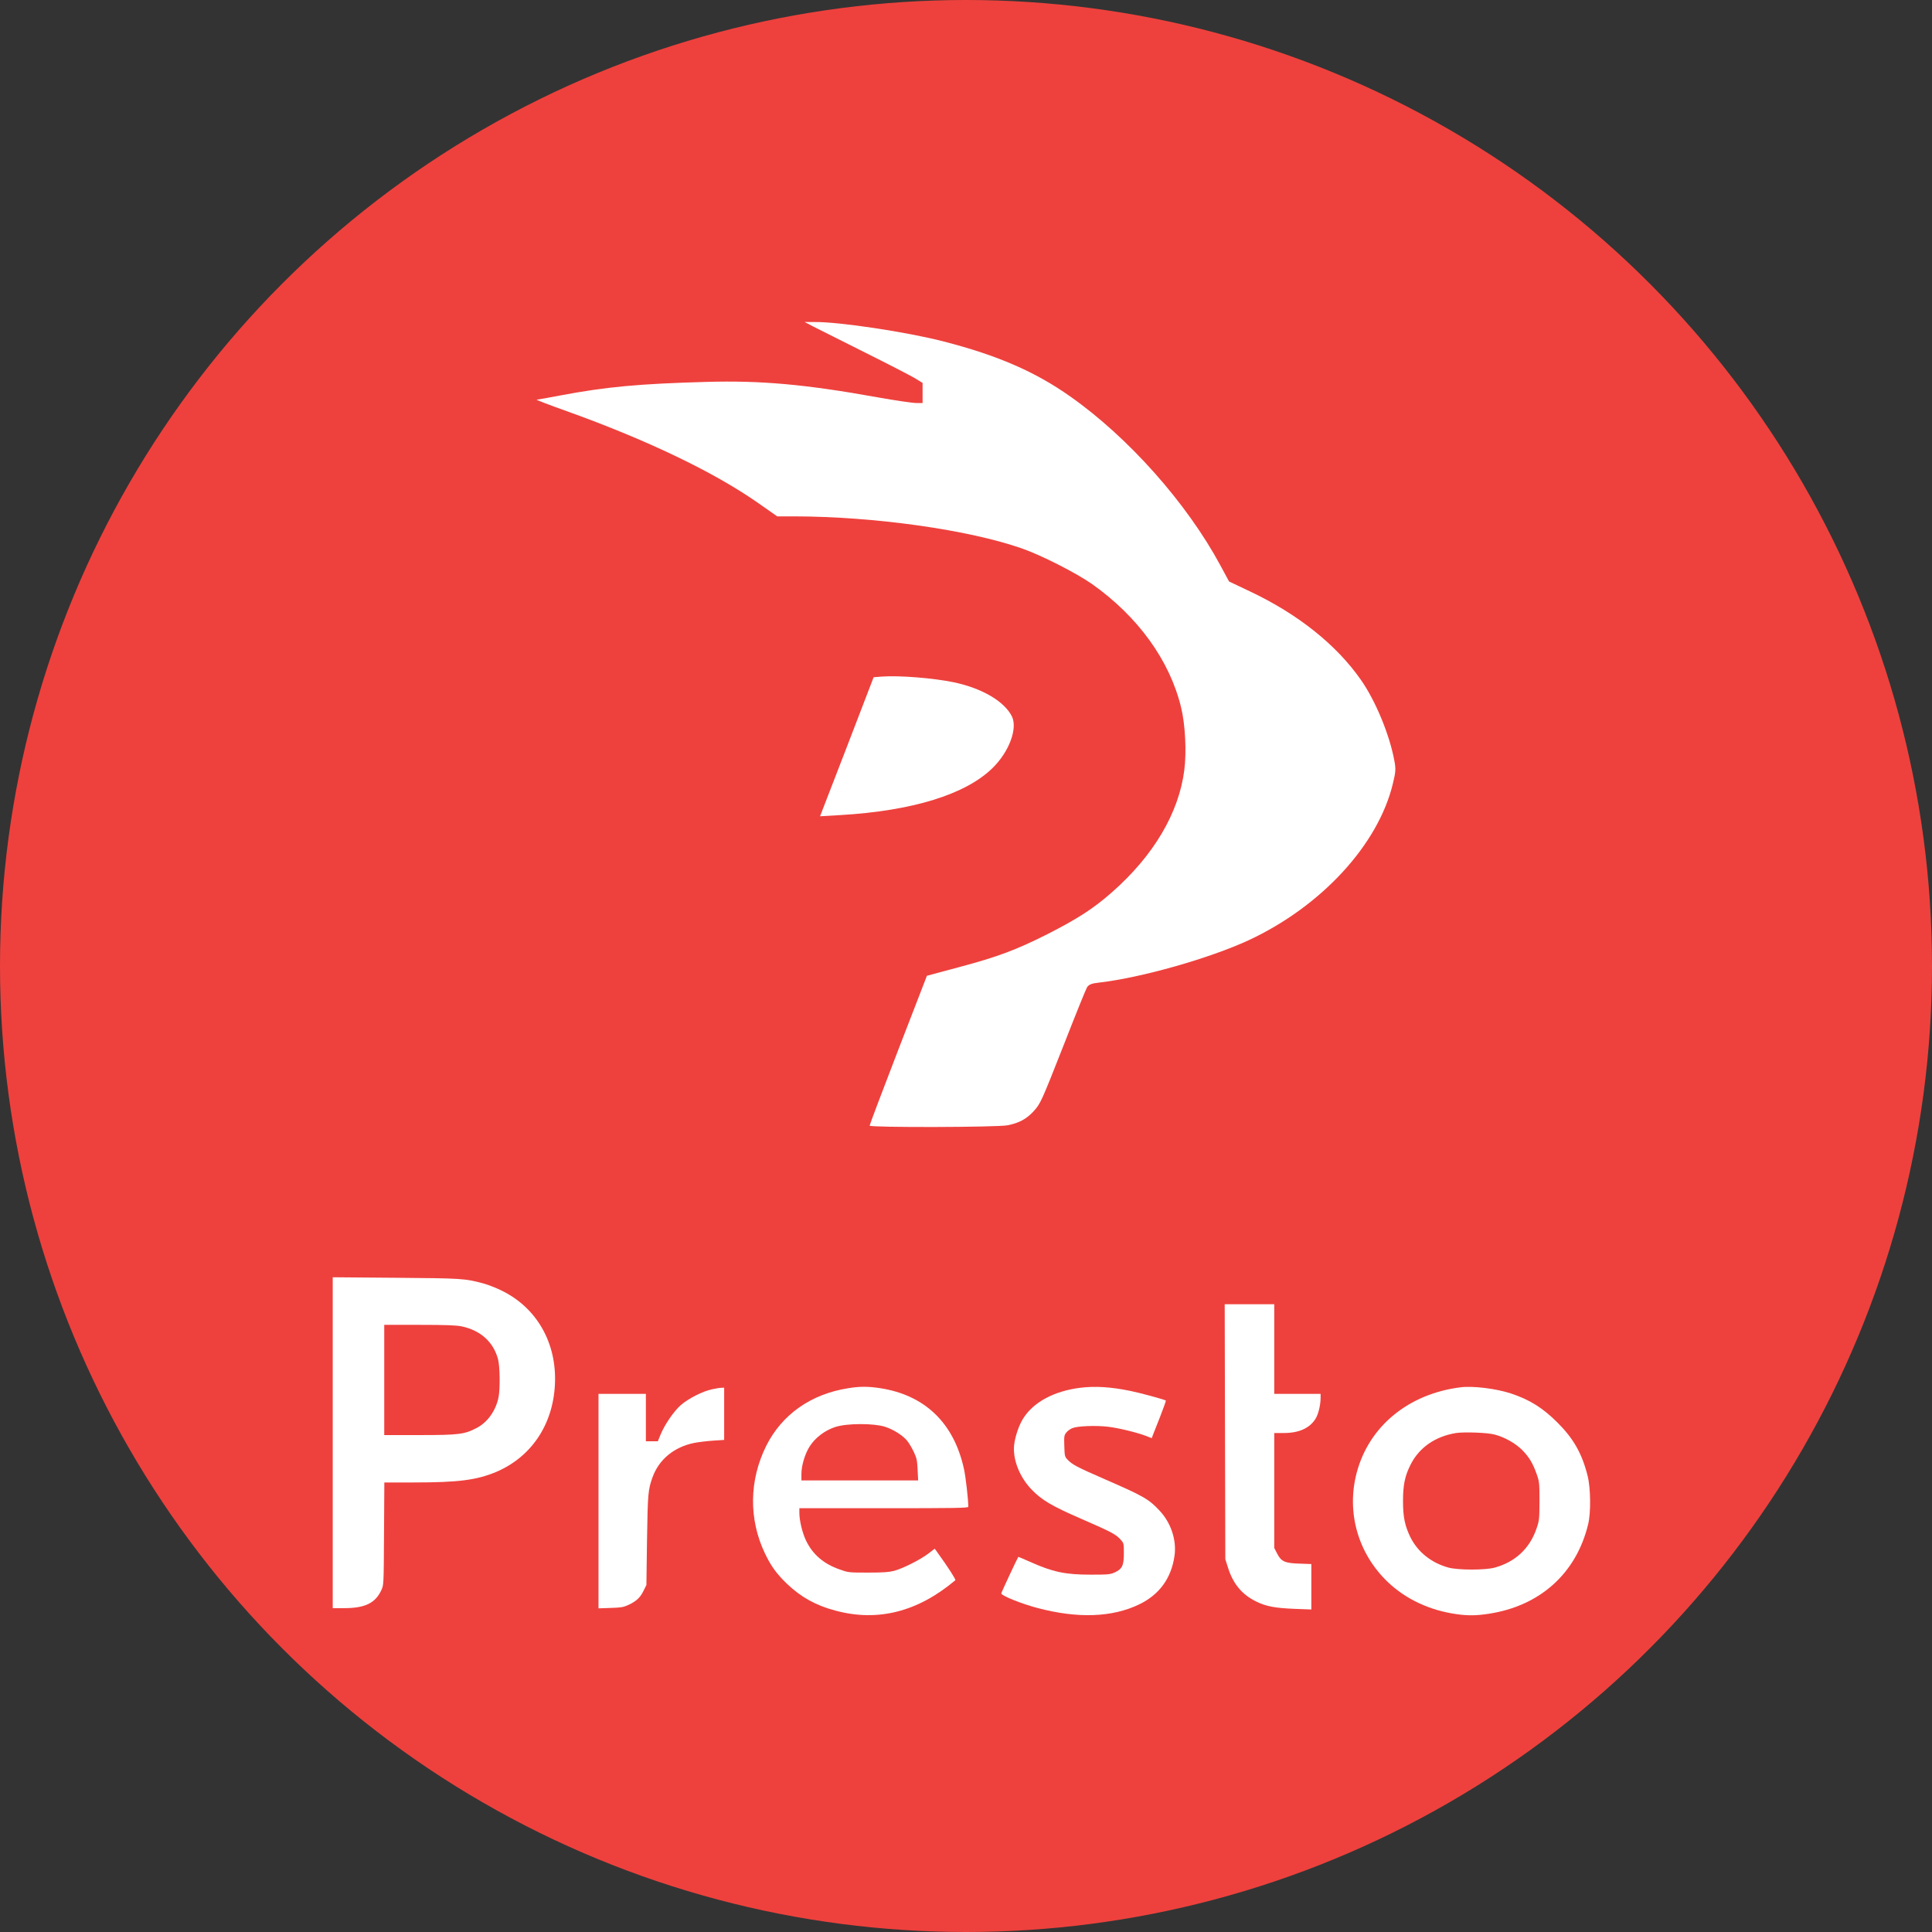 <svg width="180" height="180" viewBox="0 0 180 180" fill="none" xmlns="http://www.w3.org/2000/svg">
<rect x="0" y="0" width="180" height="180" fill="#333333" stroke="none"/>
<circle cx="90" cy="90" r="90" fill="#EE413D"/>
<path d="M31 134.413V149.826H32.084C34.004 149.826 34.973 149.356 35.53 148.147C35.751 147.667 35.751 147.648 35.779 142.887L35.808 138.118H38.515C42.728 138.118 44.398 137.897 46.221 137.139C49.494 135.747 51.519 132.743 51.701 128.991C51.893 125.123 50.012 121.821 46.691 120.219C46.221 119.988 45.482 119.7 45.069 119.585C43.332 119.115 43.083 119.096 36.883 119.048L31 119V134.413ZM43.025 123.578C44.782 123.952 45.981 125.037 46.404 126.649C46.576 127.311 46.605 129.365 46.452 130.161C46.212 131.39 45.453 132.484 44.446 133.021C43.284 133.636 42.776 133.703 39.09 133.703H35.799V128.568V123.434H39.09C41.576 123.434 42.536 123.472 43.025 123.578Z" fill="white"/>
<path d="M114.131 133.386L114.16 145.267L114.41 146.054C114.88 147.561 115.715 148.559 117.02 149.202C117.951 149.663 118.767 149.817 120.619 149.893L122.174 149.951V147.83V145.719L121.099 145.68C119.717 145.642 119.362 145.488 118.988 144.74L118.719 144.221V138.866V133.511H119.611C121.013 133.511 122.001 133.069 122.558 132.196C122.826 131.774 123.038 130.9 123.038 130.219V129.864H120.878H118.719V125.689V121.514H116.415H114.103L114.131 133.386Z" fill="white"/>
<path d="M79.034 129.336C75.57 129.874 72.863 131.774 71.395 134.691C69.792 137.906 69.744 141.544 71.27 144.73C71.836 145.92 72.355 146.63 73.333 147.571C74.619 148.799 76.011 149.577 77.835 150.057C81.779 151.122 85.512 150.172 89.006 147.225C89.073 147.168 88.353 146.045 87.336 144.634L87.086 144.289L86.472 144.759C85.704 145.335 84.14 146.122 83.305 146.352C82.815 146.477 82.297 146.515 80.858 146.515C79.063 146.515 79.015 146.506 78.218 146.218C76.721 145.69 75.723 144.826 75.099 143.54C74.754 142.82 74.475 141.669 74.475 140.949V140.517H82.345C88.9 140.517 90.215 140.498 90.215 140.383C90.215 139.72 89.975 137.599 89.812 136.87C88.881 132.58 86.165 129.96 81.961 129.327C80.877 129.163 80.08 129.163 79.034 129.336ZM82.451 132.926C83.228 133.175 84.13 133.741 84.533 134.25C84.706 134.471 84.975 134.931 85.148 135.296C85.407 135.853 85.455 136.073 85.493 136.937L85.541 137.926H80.099H74.667V137.302C74.667 136.544 75.003 135.43 75.435 134.759C75.963 133.933 76.856 133.261 77.835 132.945C78.919 132.599 81.357 132.59 82.451 132.926Z" fill="white"/>
<path d="M100.628 129.298C98.21 129.605 96.3 130.622 95.34 132.138C94.947 132.743 94.572 133.837 94.486 134.615C94.342 135.949 94.966 137.571 96.088 138.751C97.039 139.749 97.979 140.306 100.695 141.486C103.517 142.715 103.939 142.935 104.381 143.415C104.707 143.78 104.707 143.78 104.707 144.72C104.707 145.853 104.553 146.179 103.862 146.496C103.45 146.688 103.258 146.707 101.588 146.707C99.236 146.707 98.075 146.458 95.935 145.498C95.359 145.239 94.879 145.037 94.87 145.056C94.774 145.191 93.286 148.377 93.286 148.454C93.286 148.665 95.177 149.423 96.674 149.817C100.417 150.805 103.613 150.69 106.127 149.481C108.018 148.569 109.131 147.043 109.429 144.941C109.63 143.482 109.102 141.88 108.037 140.747C107.029 139.663 106.549 139.394 102.941 137.82C100.321 136.678 99.908 136.457 99.476 136.006C99.198 135.718 99.188 135.661 99.16 134.73C99.131 133.828 99.14 133.722 99.342 133.472C99.457 133.319 99.707 133.137 99.899 133.06C100.378 132.858 102.068 132.791 103.229 132.925C104.217 133.041 105.983 133.472 106.818 133.799L107.308 133.991L107.384 133.77C107.432 133.655 107.74 132.877 108.066 132.043C108.392 131.208 108.642 130.507 108.622 130.488C108.536 130.401 106.175 129.758 105.302 129.586C103.469 129.211 102.02 129.125 100.628 129.298Z" fill="white"/>
<path d="M136.089 129.25C131.223 129.854 127.538 132.887 126.396 137.225C125.427 140.92 126.53 144.759 129.313 147.408C131.003 149.01 133.229 150.047 135.744 150.392C136.751 150.536 137.586 150.527 138.68 150.354C143.469 149.634 146.857 146.592 147.961 142.024C148.23 140.958 148.201 138.626 147.913 137.494C147.395 135.43 146.608 134.039 145.111 132.542C143.748 131.179 142.529 130.411 140.773 129.826C139.4 129.375 137.241 129.106 136.089 129.25ZM139.256 133.655C140.197 133.904 141.176 134.461 141.809 135.085C142.462 135.747 142.807 136.313 143.172 137.35C143.412 138.031 143.431 138.166 143.431 139.845C143.421 141.515 143.412 141.669 143.162 142.388C142.538 144.25 141.185 145.527 139.247 146.054C138.373 146.294 135.83 146.294 134.937 146.045C133.344 145.603 132.087 144.596 131.396 143.204C130.887 142.148 130.715 141.342 130.715 139.845C130.715 138.358 130.887 137.532 131.396 136.505C132.193 134.883 133.699 133.828 135.657 133.511C136.435 133.396 138.604 133.473 139.256 133.655Z" fill="white"/>
<path d="M66.318 129.442C65.473 129.615 64.082 130.325 63.419 130.92C62.767 131.496 61.932 132.724 61.557 133.626L61.289 134.279H60.732H60.175V132.071V129.864H57.968H55.761V139.855V149.845L56.893 149.807C57.853 149.778 58.093 149.74 58.544 149.529C59.283 149.183 59.648 148.847 59.955 148.214L60.224 147.667L60.281 143.492C60.348 139.183 60.377 138.799 60.79 137.647C61.394 135.968 62.805 134.807 64.686 134.432C65.08 134.356 65.867 134.26 66.442 134.221L67.469 134.154V131.726V129.288L67.21 129.298C67.057 129.298 66.663 129.365 66.318 129.442Z" fill="white"/>
<path d="M75.715 30.395C76.134 30.6 78.242 31.671 80.424 32.759C82.607 33.846 84.745 34.949 85.178 35.201L85.955 35.674V36.62V37.549H85.372C85.043 37.549 83.414 37.313 81.74 37.014C75.013 35.8 70.842 35.438 65.849 35.58C59.541 35.753 56.491 36.037 52.216 36.84C51.08 37.061 50.093 37.234 50.003 37.234C49.928 37.25 51.199 37.739 52.843 38.322C60.258 40.985 66.447 43.948 70.543 46.8L72.412 48.108H73.996C81.471 48.124 90.231 49.353 95.224 51.102C97.062 51.748 100.247 53.372 101.741 54.412C106.017 57.438 108.977 61.519 110.038 65.9C110.427 67.476 110.561 70.061 110.337 71.763C109.829 75.734 107.497 79.69 103.64 83.094C101.876 84.654 100.396 85.599 97.586 87.034C94.641 88.515 92.951 89.145 89.409 90.091L86.359 90.91L83.683 97.829C82.218 101.627 81.022 104.794 81.022 104.873C81.022 105.062 92.922 105.031 93.863 104.841C94.925 104.637 95.627 104.258 96.27 103.565C96.958 102.808 96.988 102.73 99.2 97.119C100.232 94.472 101.173 92.155 101.278 91.982C101.442 91.73 101.697 91.619 102.429 91.541C106.361 91.084 112.684 89.287 116.332 87.601C123.103 84.449 128.41 78.697 129.771 73.008C130.04 71.92 130.055 71.621 129.905 70.849C129.457 68.438 128.156 65.286 126.796 63.347C124.524 60.085 120.936 57.217 116.466 55.105L114.508 54.175L113.701 52.678C110.576 46.879 105.15 40.764 99.708 36.935C96.45 34.634 92.936 33.105 87.914 31.813C84.505 30.931 78.137 29.969 75.835 30.001H74.968L75.715 30.395Z" fill="white"/>
<path d="M82.218 63.032L81.395 63.096L80.02 66.673C79.272 68.643 78.136 71.558 77.523 73.15L76.402 76.05L78.301 75.939C85.013 75.545 89.976 74.017 92.487 71.542C94.027 70.029 94.819 67.871 94.281 66.752C93.579 65.349 91.531 64.136 88.87 63.568C86.971 63.174 83.817 62.922 82.218 63.032Z" fill="white"/>
</svg>
